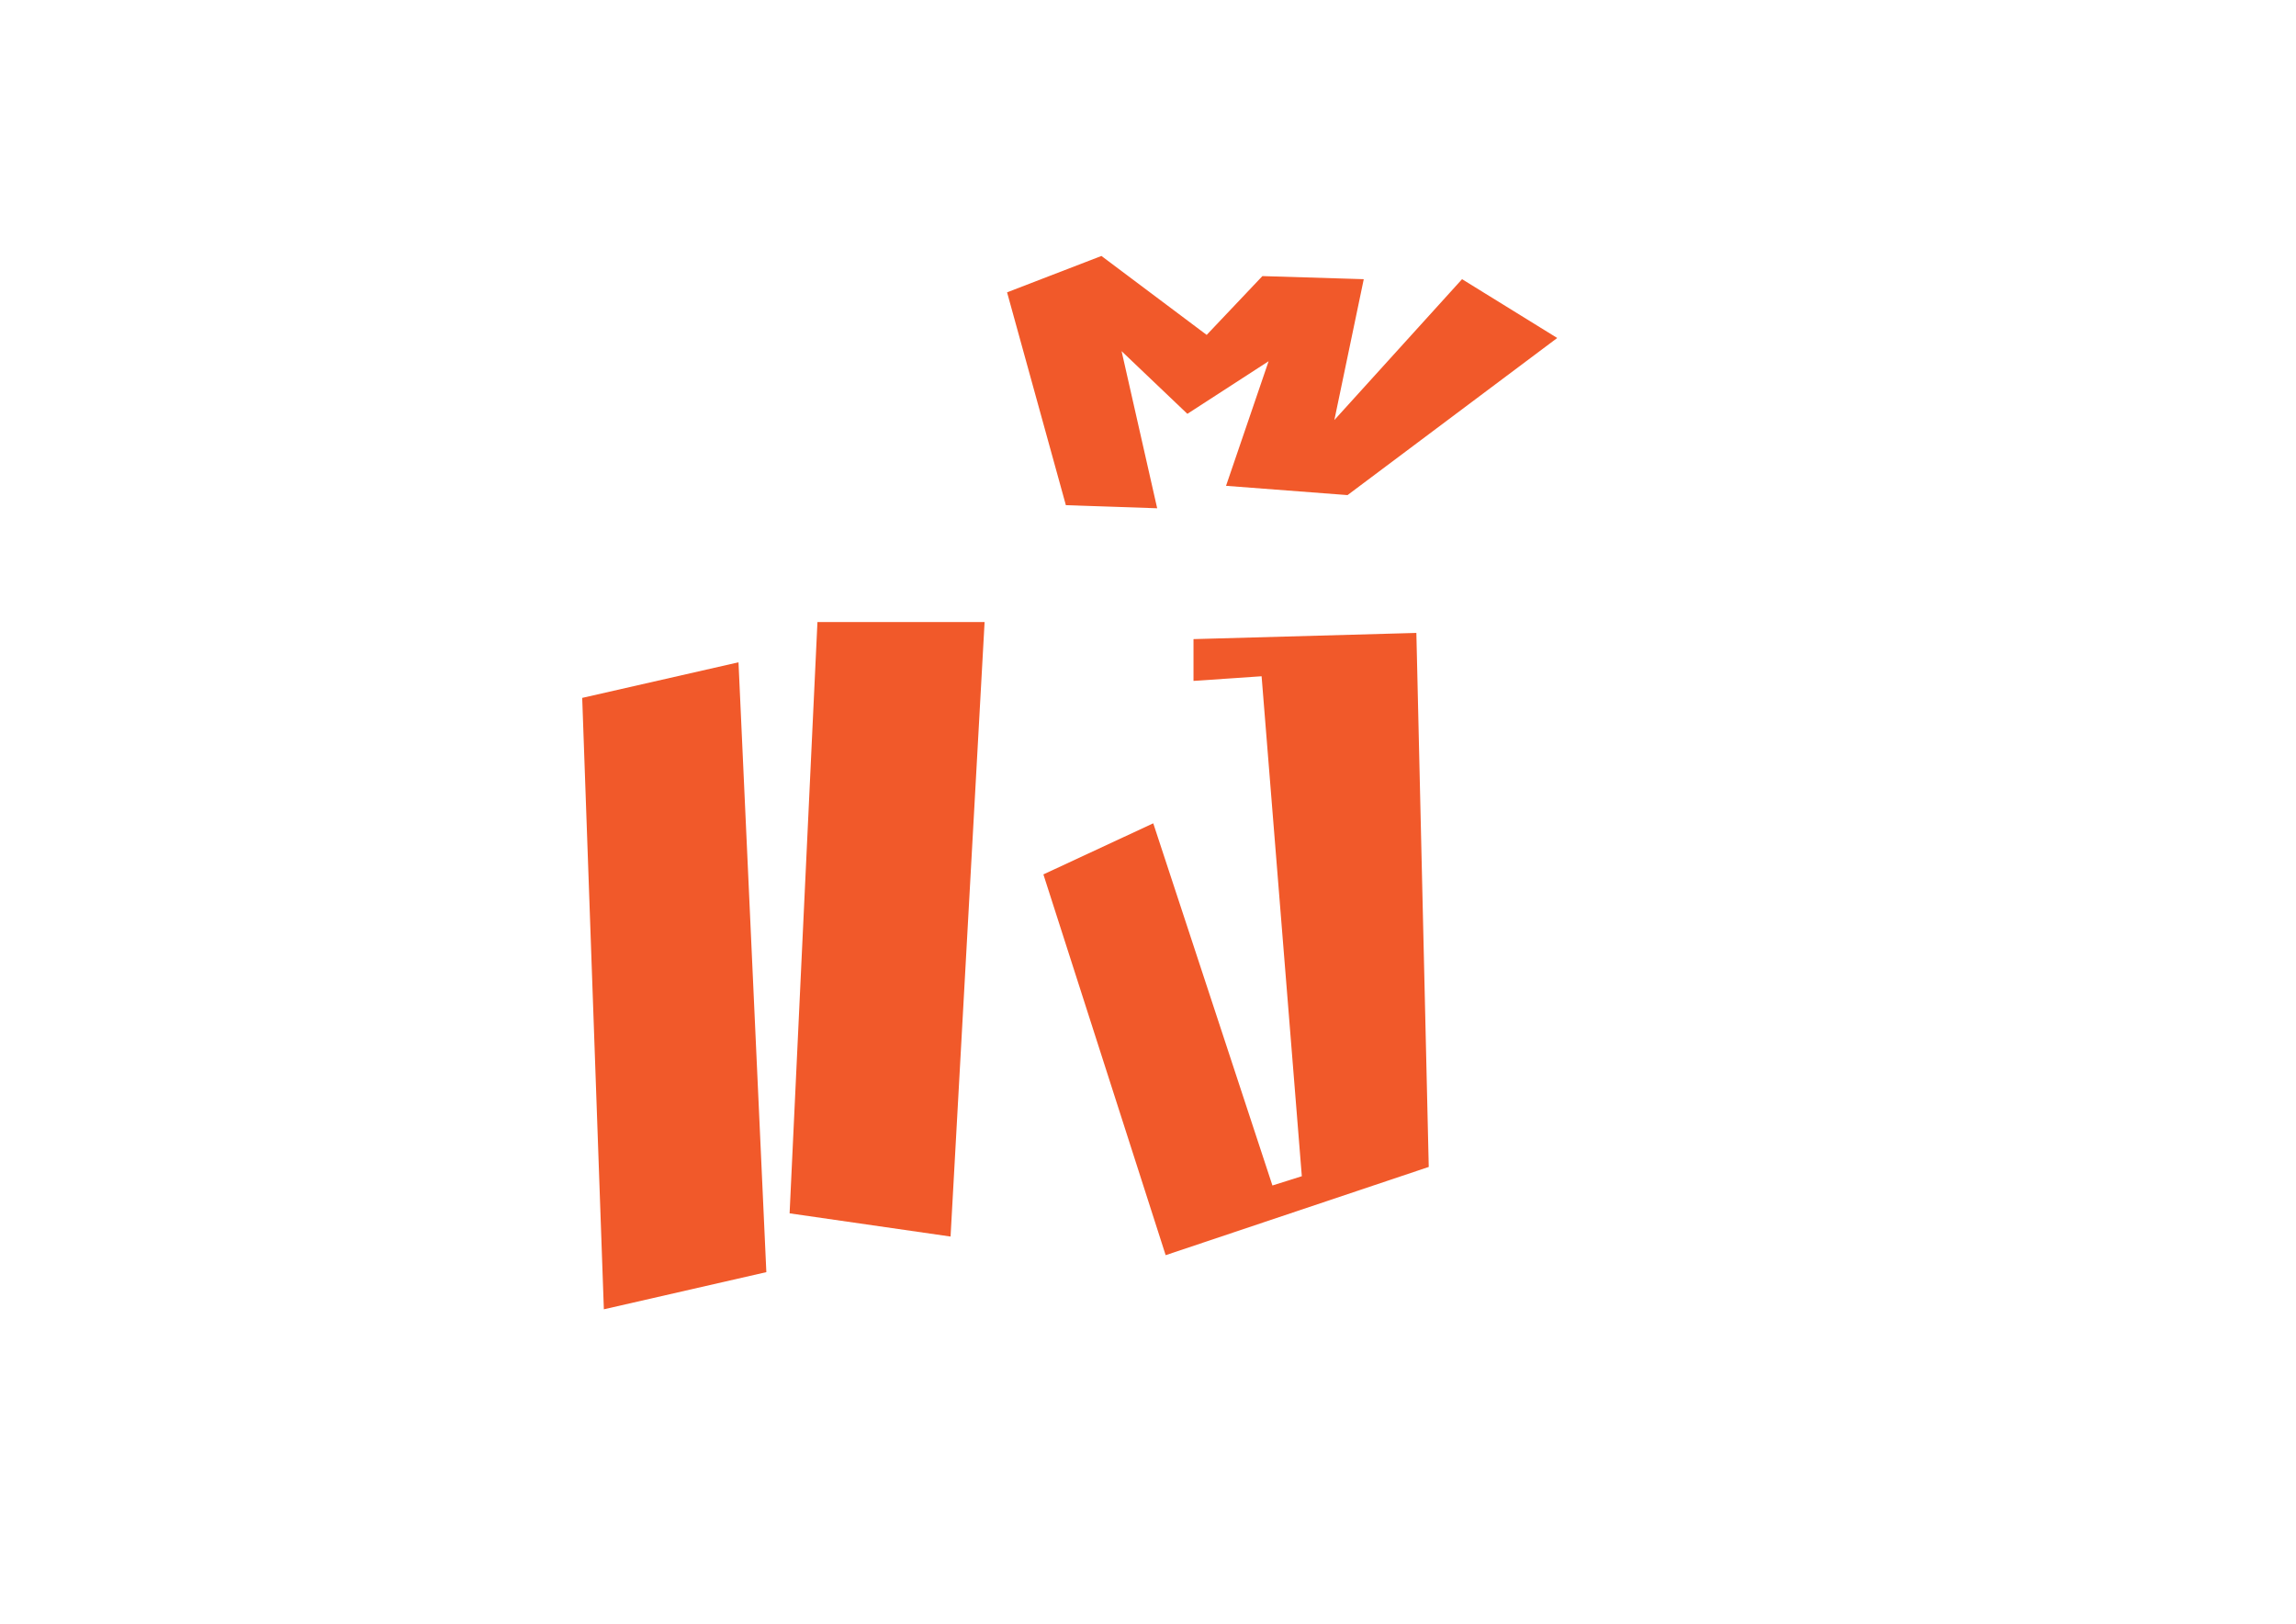 <?xml version="1.0" encoding="UTF-8"?><svg id="Layer_1" xmlns="http://www.w3.org/2000/svg" viewBox="0 0 841.89 595.28"><defs><style>.cls-1{fill:#f1592a;}</style></defs><path class="cls-1" d="M213.48,255.86l57.31-13.05,10.21,223.58-59.58,13.62-7.94-224.15Zm86.26-27.81h61.29l-12.48,225.29-59.02-8.51,10.21-216.78Z"/><path class="cls-1" d="M422.87,301.83l43.7,132.79,10.78-3.4-14.75-183.29-24.97,1.7v-15.32l81.72-2.27,4.54,195.78-96.47,32.35-44.83-139.6,40.29-18.73Z"/><path class="cls-1" d="M369.25,107.18l34.62-13.34,38.59,28.94,20.43-21.56,37.17,1.13-10.78,51.64,46.82-51.64,34.9,21.56-76.89,57.6-44.55-3.4,15.61-45.68-29.79,19.29-24.12-22.98,13.05,57.6-33.48-1.13-21.56-78.03Z"/></svg>